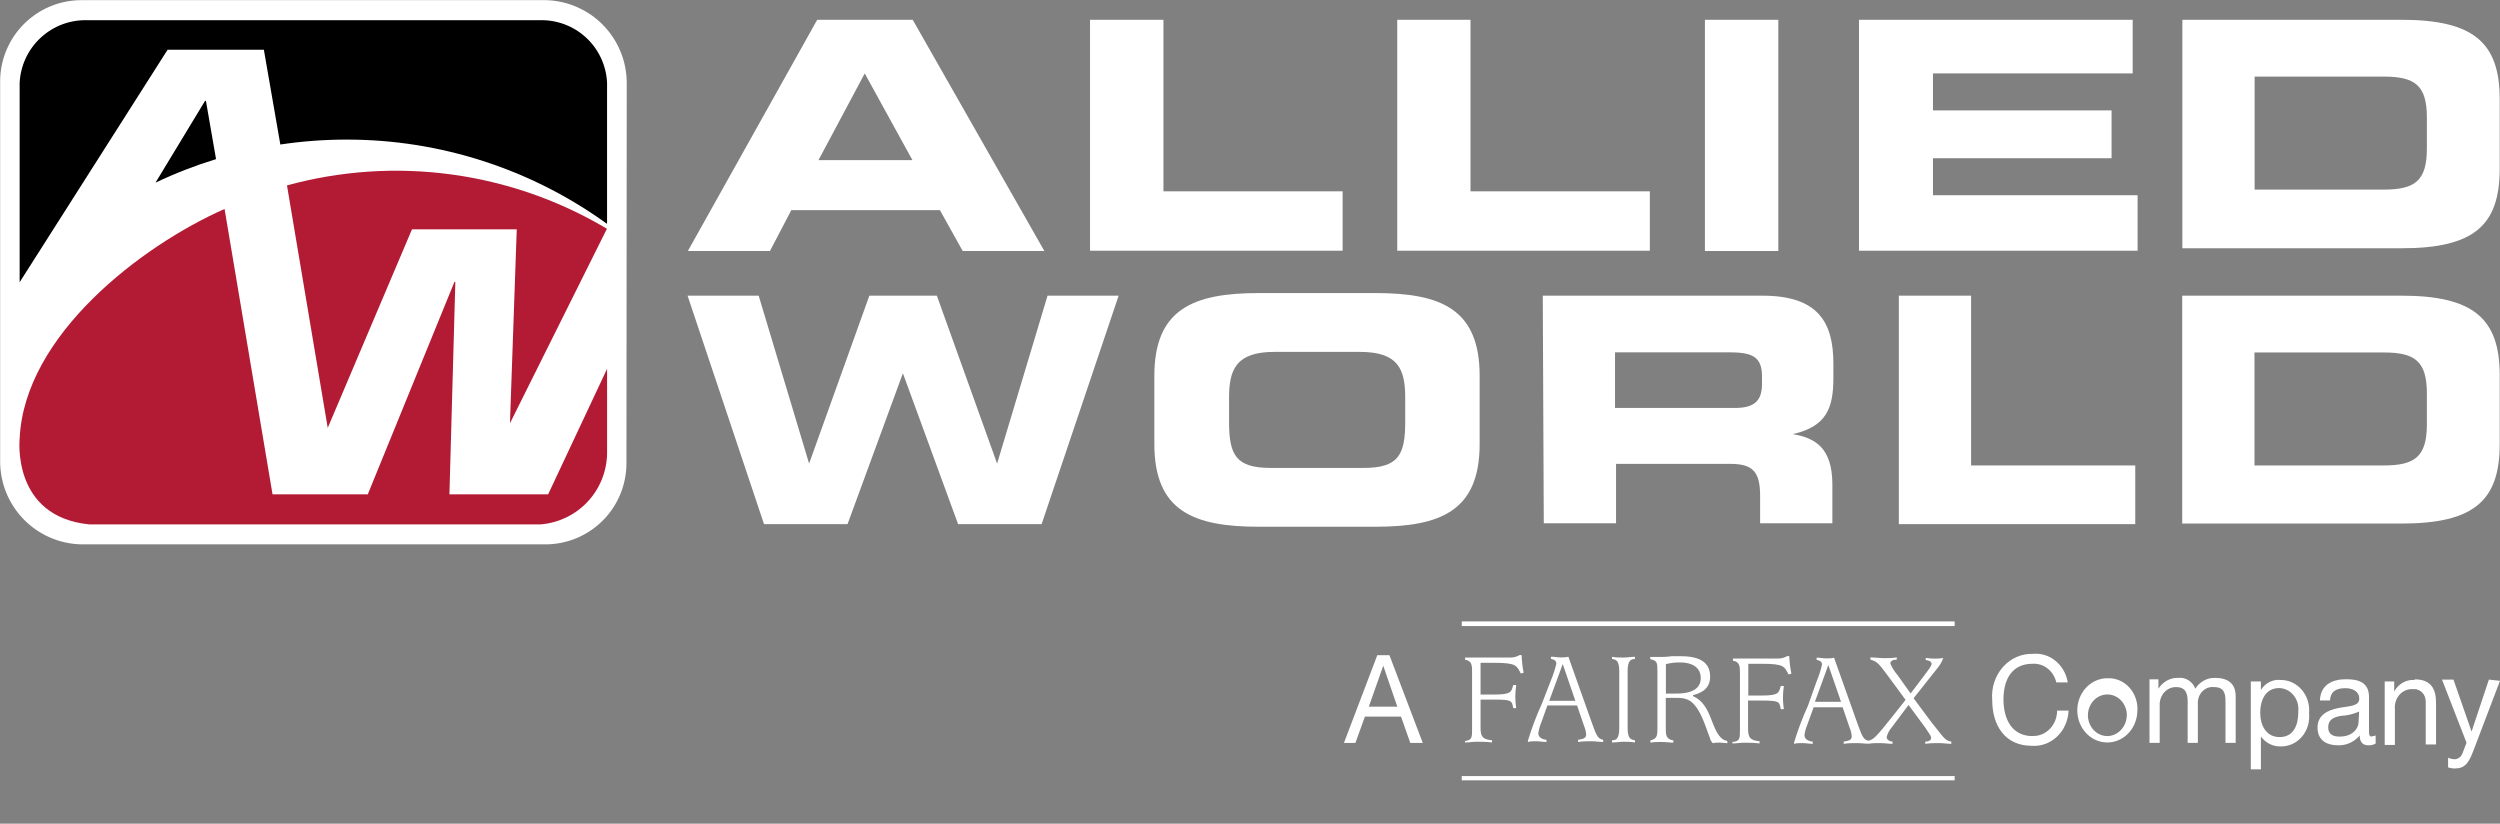 <svg width="173" height="57" viewBox="0 0 173 57" fill="none" xmlns="http://www.w3.org/2000/svg">
<rect x="0" y="0" width="173" height="57" fill="#808080" stroke="none"/>
<g clip-path="url(#clip0_30_40)">
<path d="M56.55 1.37H63.16L72.27 17.37H66.62L65.04 14.54H54.76L53.28 17.37H47.6L56.55 1.37ZM56.64 11.08H63.14L59.84 5.08L56.64 11.08Z" fill="white"/>
<path d="M75.43 1.37H80.51V13.24H92.91V17.35H75.43V1.37Z" fill="white"/>
<path d="M96.689 1.37H101.759V13.24H114.169V17.35H96.689V1.37Z" fill="white"/>
<path d="M117.98 1.37H123.06V17.37H117.98V1.37Z" fill="white"/>
<path d="M128.641 1.37H147.581V5.08H133.761V7.64H146.121V10.95H133.761V13.51H147.921V17.35H128.641V1.37Z" fill="white"/>
<path d="M47.58 20.46H52.5L55.99 32.08L60.16 20.46H64.83L69 32.08L72.49 20.46H77.41L72.08 36.27H66.3L62.48 25.83L58.65 36.27H52.87L47.58 20.46Z" fill="white"/>
<path d="M79.881 26.01C79.881 21.38 82.581 20.28 87.111 20.28H95.171C99.701 20.28 102.391 21.37 102.391 26.01V30.73C102.391 35.36 99.691 36.45 95.171 36.45H87.111C82.581 36.45 79.881 35.36 79.881 30.73V26.01ZM85.051 29.22C85.051 31.51 85.551 32.38 87.931 32.38H94.361C96.741 32.38 97.241 31.51 97.241 29.22V27.52C97.241 25.52 96.741 24.35 94.091 24.35H88.201C85.551 24.35 85.051 25.55 85.051 27.52V29.22Z" fill="white"/>
<path d="M106.76 20.46H121.96C125.83 20.46 126.87 22.32 126.87 25.16V26.16C126.87 28.27 126.37 29.52 124.06 30.04C125.55 30.3 126.8 30.93 126.8 33.53V36.21H121.8V34.31C121.8 32.65 121.3 32.1 119.74 32.1H111.83V36.21H106.83L106.76 20.46ZM111.76 28.23H120.07C121.43 28.23 121.93 27.71 121.93 26.57V26.04C121.93 24.64 121.2 24.38 119.62 24.38H111.76V28.23Z" fill="white"/>
<path d="M131.4 20.46H136.4V32.21H147.76V36.27H131.4V20.46Z" fill="white"/>
<path d="M151.01 20.46H166.18C171.18 20.46 172.98 22.06 172.98 25.96V30.73C172.98 34.64 171.21 36.23 166.18 36.23H151.01V20.46ZM156.01 32.21H164.94C167.09 32.21 167.94 31.62 167.94 29.37V27.23C167.94 24.98 167.1 24.39 164.94 24.39H156.01V32.21Z" fill="white"/>
<path d="M151.02 1.37H166.19C171.19 1.37 172.98 2.96 172.98 6.87V11.67C172.98 15.58 171.22 17.18 166.19 17.18H151.02V1.37ZM156.02 13.12H164.94C167.1 13.12 167.94 12.53 167.94 10.28V8.14C167.94 5.89 167.11 5.3 164.94 5.3H156.02V13.12Z" fill="white"/>
<path d="M43.35 32.06C43.35 32.797 43.205 33.526 42.923 34.207C42.641 34.887 42.228 35.506 41.707 36.027C41.186 36.548 40.567 36.961 39.887 37.243C39.206 37.525 38.477 37.67 37.74 37.67H5.62C4.117 37.636 2.687 37.013 1.638 35.936C0.589 34.859 0.004 33.413 0.01 31.91V5.62C0.015 4.13 0.611 2.703 1.666 1.652C2.721 0.6 4.15 0.01 5.64 0.01H37.76C39.263 0.044 40.693 0.666 41.742 1.743C42.791 2.821 43.375 4.266 43.37 5.77L43.35 32.06Z" fill="white"/>
<path d="M6.19 36.29H37.38C38.619 36.198 39.779 35.649 40.635 34.749C41.491 33.848 41.981 32.662 42.01 31.42V25.52L37.93 34.21H31.1L31.51 19.5H31.45L25.45 34.21H18.86L15.54 14.46C9.81 16.99 1.67 23.19 1.36 30.36C1.36 30.36 0.78 35.76 6.19 36.29Z" fill="#B31B34"/>
<path d="M41.999 15.83C38.701 13.866 35.04 12.587 31.235 12.072C27.431 11.556 23.562 11.814 19.859 12.83L22.679 29.61L28.509 15.87H35.759L35.289 29.29L41.999 15.83Z" fill="#B31B34"/>
<path d="M42.009 15.46V5.73C41.955 4.529 41.426 3.399 40.54 2.587C39.653 1.775 38.48 1.348 37.279 1.4H6.109C4.906 1.348 3.732 1.774 2.842 2.586C1.952 3.397 1.419 4.527 1.359 5.73V19.53L11.599 3.44H18.259L19.399 10C20.919 9.773 22.453 9.659 23.989 9.66C30.453 9.656 36.752 11.693 41.989 15.48" fill="black"/>
<path d="M14.25 6.98H14.19L10.76 12.64C12.114 11.995 13.515 11.45 14.95 11.011L14.25 6.98Z" fill="black"/>
<path d="M101.154 54H135.261V53.703H101.154V54ZM101.154 43.322H135.261V43H101.154V43.322ZM125.592 48.564H127.4L126.52 46.019L125.592 48.564ZM125.711 47.147C125.868 46.776 125.992 46.39 126.083 45.994C126.083 45.731 125.861 45.706 125.711 45.663V45.51C125.941 45.51 126.155 45.561 126.385 45.561C126.615 45.561 126.742 45.561 126.916 45.51L128.423 49.751C128.844 50.896 128.899 51.176 129.304 51.261C129.685 51.15 129.835 50.989 131.017 49.505L131.866 48.428L130.811 46.995C130.065 46.002 129.962 45.782 129.431 45.646V45.493C129.74 45.493 130.065 45.544 130.375 45.544C130.684 45.544 130.962 45.544 131.255 45.493V45.646C131.017 45.646 130.811 45.722 130.811 45.917C130.934 46.207 131.1 46.473 131.303 46.706L132.215 47.987L133.127 46.783C133.428 46.376 133.666 46.096 133.666 45.934C133.666 45.773 133.428 45.68 133.262 45.68V45.527C133.441 45.554 133.621 45.571 133.801 45.578C134.031 45.578 134.253 45.578 134.475 45.527C134.371 45.821 134.211 46.09 134.007 46.316L132.421 48.318L133.682 50.014C134.475 50.981 134.578 51.261 135.031 51.32V51.473C134.753 51.473 134.475 51.422 134.19 51.422C133.904 51.422 133.555 51.422 133.23 51.473V51.32C133.484 51.32 133.635 51.218 133.635 51.057C133.635 50.896 133.325 50.531 133.262 50.395L132.072 48.784L130.874 50.379C130.723 50.557 130.614 50.773 130.557 51.006C130.557 51.133 130.668 51.294 130.962 51.32V51.473C130.676 51.473 130.398 51.422 130.113 51.422C129.827 51.422 129.597 51.422 129.32 51.464H129.272C129.026 51.464 128.772 51.422 128.519 51.422C128.265 51.422 127.892 51.422 127.583 51.473V51.32C127.876 51.261 128.138 51.252 128.138 50.955C128.126 50.749 128.077 50.548 127.995 50.362L127.511 48.945H125.504L125.06 50.166C124.964 50.39 124.9 50.627 124.87 50.87C124.87 51.133 125.1 51.286 125.441 51.32V51.473C125.203 51.473 124.965 51.422 124.719 51.422C124.473 51.422 124.346 51.422 124.148 51.473V51.388C124.411 50.516 124.732 49.666 125.108 48.843L125.711 47.147ZM119.889 51.294V51.447C120.151 51.447 120.428 51.396 120.682 51.396C120.936 51.396 121.404 51.396 121.761 51.447V51.294C121.134 51.235 120.967 51.057 120.967 50.446V48.479H121.935C123.18 48.479 123.133 48.581 123.228 49.072H123.442C123.407 48.822 123.386 48.57 123.379 48.318C123.381 48.034 123.402 47.75 123.442 47.469H123.228C123.101 47.919 123.125 48.131 121.935 48.131H120.983V45.934H121.951C123.482 45.934 123.482 46.138 123.767 46.672L123.966 46.621C123.883 46.22 123.833 45.811 123.815 45.4H123.68C123.461 45.526 123.214 45.585 122.966 45.57H120.269H119.92V45.722C120.404 45.79 120.404 46.155 120.404 46.571V50.497C120.404 51.099 120.404 51.278 119.92 51.345L119.889 51.294ZM117.692 46.918C117.692 46.155 117.033 45.841 116.304 45.841C115.959 45.829 115.615 45.869 115.28 45.96V47.995H115.986C117.232 47.995 117.692 47.563 117.692 46.918V46.918ZM117.16 48.173C118.501 48.767 118.366 50.548 119.23 51.167C119.326 51.218 119.427 51.255 119.532 51.278V51.43C119.405 51.43 119.111 51.388 118.992 51.388C118.873 51.388 118.683 51.388 118.532 51.43C118.431 51.337 118.359 51.213 118.326 51.074L118.017 50.226C117.335 48.386 116.772 48.292 115.978 48.292H115.272V50.387C115.272 50.82 115.272 51.159 115.796 51.235V51.388C115.534 51.388 115.265 51.345 115.003 51.345C114.741 51.345 114.471 51.345 114.21 51.388V51.235C114.693 51.125 114.693 50.862 114.693 50.387V46.46C114.693 45.875 114.693 45.722 114.194 45.612V45.459C114.337 45.459 114.487 45.459 114.63 45.459H115.074C115.279 45.457 115.483 45.44 115.685 45.409C115.891 45.409 116.089 45.409 116.296 45.409C117.414 45.409 118.342 45.706 118.342 46.825C118.342 47.809 117.485 48.012 117.152 48.106L117.16 48.173ZM111.552 51.227V51.379C111.83 51.379 112.108 51.328 112.346 51.328C112.584 51.328 112.853 51.328 113.139 51.379V51.227C112.869 51.176 112.631 51.142 112.631 50.379V46.452C112.631 45.688 112.869 45.604 113.139 45.604V45.451C112.877 45.451 112.623 45.502 112.346 45.502C112.068 45.502 111.798 45.502 111.552 45.451V45.604C111.83 45.646 112.052 45.697 112.052 46.452V50.379C112.052 51.15 111.822 51.227 111.552 51.227ZM107.206 48.496H109.014L108.142 45.951L107.206 48.496ZM107.325 47.079C107.482 46.708 107.607 46.322 107.698 45.926C107.698 45.663 107.476 45.638 107.325 45.595V45.443C107.555 45.443 107.769 45.493 107.999 45.493C108.229 45.493 108.356 45.493 108.53 45.443L110.037 49.683C110.466 50.853 110.513 51.116 110.942 51.193V51.345C110.68 51.345 110.41 51.294 110.149 51.294C109.887 51.294 109.514 51.294 109.205 51.345V51.193C109.498 51.133 109.76 51.125 109.76 50.828C109.748 50.622 109.699 50.421 109.617 50.234L109.133 48.818H107.079L106.643 50.039C106.547 50.263 106.483 50.5 106.452 50.743C106.452 51.006 106.682 51.159 107.015 51.193V51.345C106.778 51.345 106.54 51.294 106.294 51.294C106.048 51.294 105.921 51.294 105.731 51.345V51.261C105.993 50.389 106.314 49.539 106.69 48.716L107.325 47.079ZM101.376 51.227V51.379C101.638 51.379 101.915 51.328 102.169 51.328C102.423 51.328 102.891 51.328 103.248 51.379V51.227C102.613 51.167 102.455 50.989 102.455 50.379V48.411H103.422C104.668 48.411 104.62 48.513 104.715 49.005H104.921C104.886 48.755 104.865 48.503 104.858 48.25C104.861 47.966 104.883 47.683 104.921 47.402H104.715C104.588 47.851 104.612 48.063 103.422 48.063H102.455V45.867H103.422C104.953 45.867 104.953 46.07 105.239 46.605L105.437 46.554C105.357 46.152 105.309 45.743 105.294 45.332H105.159C104.94 45.458 104.694 45.516 104.446 45.502H101.733H101.384V45.655C101.868 45.722 101.868 46.087 101.868 46.503V50.429C101.868 51.032 101.868 51.21 101.384 51.278L101.376 51.227ZM96.696 48.903L95.721 46.07L94.721 48.903H96.696ZM96.149 45.341L98.457 51.413H97.593L96.95 49.59H94.451L93.793 51.413H93L95.308 45.341H96.149ZM153.258 46.91C152.994 46.905 152.733 46.971 152.499 47.101C152.265 47.232 152.065 47.422 151.917 47.656C151.823 47.413 151.658 47.209 151.446 47.075C151.235 46.94 150.988 46.882 150.743 46.91C150.473 46.898 150.204 46.96 149.963 47.091C149.721 47.222 149.515 47.416 149.363 47.656V47.656V47.012H148.745V51.405H149.451V48.665C149.471 48.358 149.601 48.071 149.813 47.862C150.025 47.654 150.305 47.541 150.593 47.546C151.219 47.546 151.386 47.953 151.386 48.521V51.405H152.092V48.665C152.087 48.51 152.112 48.356 152.168 48.212C152.223 48.069 152.307 47.939 152.413 47.833C152.519 47.727 152.645 47.647 152.782 47.597C152.92 47.547 153.066 47.53 153.21 47.546C153.9 47.546 154.003 47.978 154.003 48.521V51.405H154.709V48.182C154.709 47.275 154.138 46.91 153.29 46.91H153.258ZM147.158 49.242C147.113 48.972 146.997 48.722 146.823 48.52C146.65 48.319 146.426 48.174 146.178 48.103C145.931 48.033 145.67 48.039 145.425 48.122C145.181 48.204 144.963 48.359 144.799 48.569C144.634 48.779 144.528 49.035 144.494 49.306C144.461 49.578 144.5 49.854 144.608 50.103C144.715 50.352 144.887 50.562 145.103 50.71C145.319 50.858 145.569 50.937 145.826 50.938C146.022 50.935 146.215 50.886 146.393 50.796C146.57 50.706 146.727 50.576 146.854 50.415C146.98 50.254 147.072 50.066 147.125 49.864C147.178 49.662 147.189 49.45 147.158 49.242V49.242ZM147.904 49.242C147.888 49.678 147.753 50.099 147.515 50.453C147.277 50.808 146.947 51.079 146.566 51.234C146.184 51.389 145.769 51.421 145.371 51.325C144.973 51.229 144.61 51.01 144.328 50.696C144.045 50.381 143.856 49.984 143.783 49.555C143.71 49.126 143.756 48.684 143.917 48.283C144.077 47.882 144.345 47.54 144.686 47.3C145.026 47.061 145.426 46.934 145.834 46.935C146.117 46.921 146.399 46.971 146.662 47.083C146.926 47.195 147.163 47.367 147.36 47.585C147.556 47.804 147.706 48.065 147.8 48.35C147.894 48.636 147.929 48.94 147.904 49.242ZM140.654 50.938C139.234 50.938 138.64 49.776 138.64 48.394C138.64 47.012 139.234 45.934 140.638 45.934C141.013 45.905 141.385 46.018 141.688 46.254C141.992 46.49 142.207 46.834 142.296 47.224H143.089C142.992 46.628 142.688 46.093 142.238 45.727C141.788 45.361 141.225 45.189 140.662 45.248C140.275 45.236 139.89 45.313 139.533 45.472C139.176 45.632 138.854 45.87 138.589 46.172C138.325 46.475 138.123 46.834 137.998 47.225C137.872 47.617 137.826 48.033 137.862 48.445C137.862 50.217 138.758 51.608 140.591 51.608C140.909 51.634 141.229 51.59 141.531 51.481C141.834 51.371 142.112 51.197 142.35 50.97C142.589 50.743 142.782 50.467 142.918 50.159C143.055 49.85 143.132 49.515 143.145 49.174H142.352C142.352 49.411 142.307 49.645 142.221 49.862C142.134 50.08 142.008 50.276 141.848 50.44C141.689 50.604 141.501 50.732 141.294 50.816C141.087 50.9 140.867 50.939 140.646 50.93L140.654 50.938ZM159.04 49.234C159.062 49.032 159.045 48.828 158.989 48.634C158.932 48.441 158.839 48.262 158.714 48.109C158.589 47.956 158.436 47.834 158.264 47.748C158.092 47.663 157.905 47.617 157.715 47.614C156.772 47.614 156.407 48.462 156.407 49.31C156.407 50.158 156.787 51.006 157.755 51.006C158.723 51.006 159.04 50.158 159.04 49.31V49.234ZM159.786 49.361C159.816 49.652 159.788 49.947 159.704 50.226C159.619 50.505 159.48 50.761 159.295 50.978C159.11 51.195 158.884 51.367 158.633 51.483C158.381 51.599 158.109 51.656 157.834 51.651C157.57 51.662 157.307 51.605 157.067 51.486C156.827 51.366 156.617 51.187 156.454 50.964V53.237H155.756V47.156H156.454V47.749C156.6 47.511 156.804 47.319 157.045 47.197C157.286 47.074 157.553 47.025 157.819 47.054C158.095 47.051 158.369 47.111 158.622 47.229C158.875 47.347 159.102 47.522 159.288 47.74C159.473 47.959 159.614 48.217 159.7 48.498C159.785 48.779 159.815 49.075 159.786 49.369V49.361ZM167.067 47.054C166.789 47.036 166.512 47.101 166.267 47.242C166.022 47.383 165.818 47.594 165.679 47.851V47.851V47.156H165.021V51.549H165.727V49.064C165.71 48.881 165.731 48.697 165.788 48.524C165.845 48.351 165.937 48.193 166.057 48.062C166.177 47.931 166.323 47.83 166.484 47.766C166.645 47.701 166.817 47.675 166.988 47.69C167.098 47.678 167.21 47.691 167.316 47.728C167.421 47.766 167.518 47.826 167.601 47.906C167.683 47.986 167.748 48.084 167.793 48.193C167.838 48.302 167.861 48.419 167.86 48.538V51.515H168.574V48.623C168.574 47.682 168.225 47.012 167.107 47.012L167.067 47.054ZM163.252 49.242C162.845 49.419 162.413 49.52 161.975 49.539C161.507 49.624 161.11 49.793 161.11 50.328C161.11 50.862 161.507 50.972 161.903 50.972C162.831 50.972 163.212 50.379 163.212 49.98L163.252 49.242ZM164.18 50.938C164.253 50.937 164.325 50.923 164.394 50.896V51.456C164.238 51.544 164.063 51.585 163.886 51.574C163.522 51.574 163.292 51.371 163.292 50.896C163.102 51.12 162.869 51.297 162.608 51.414C162.348 51.531 162.067 51.586 161.784 51.574C160.991 51.574 160.373 51.218 160.373 50.345C160.373 49.471 161.094 49.14 161.816 48.996C162.538 48.852 163.26 48.894 163.26 48.352C163.26 47.809 162.752 47.622 162.308 47.622C161.713 47.622 161.277 47.809 161.237 48.47H160.539C160.579 47.385 161.396 47.003 162.348 47.003C163.141 47.003 163.934 47.181 163.934 48.216V50.48C163.934 50.82 163.934 50.972 164.156 50.972L164.18 50.938ZM173 47.113L171.136 52.007C170.811 52.855 170.525 53.177 169.891 53.177C169.727 53.181 169.563 53.155 169.407 53.101V52.44C169.539 52.494 169.678 52.528 169.819 52.541C169.942 52.545 170.063 52.509 170.166 52.438C170.27 52.366 170.351 52.264 170.398 52.143L170.684 51.396L168.987 47.029H169.78L171.033 50.624L172.231 47.029L173 47.113Z" fill="white"/>
</g>
<defs>
<clipPath id="clip0_30_40">
<rect width="172.98" height="56.08" fill="white"/>
</clipPath>
</defs>
</svg>
